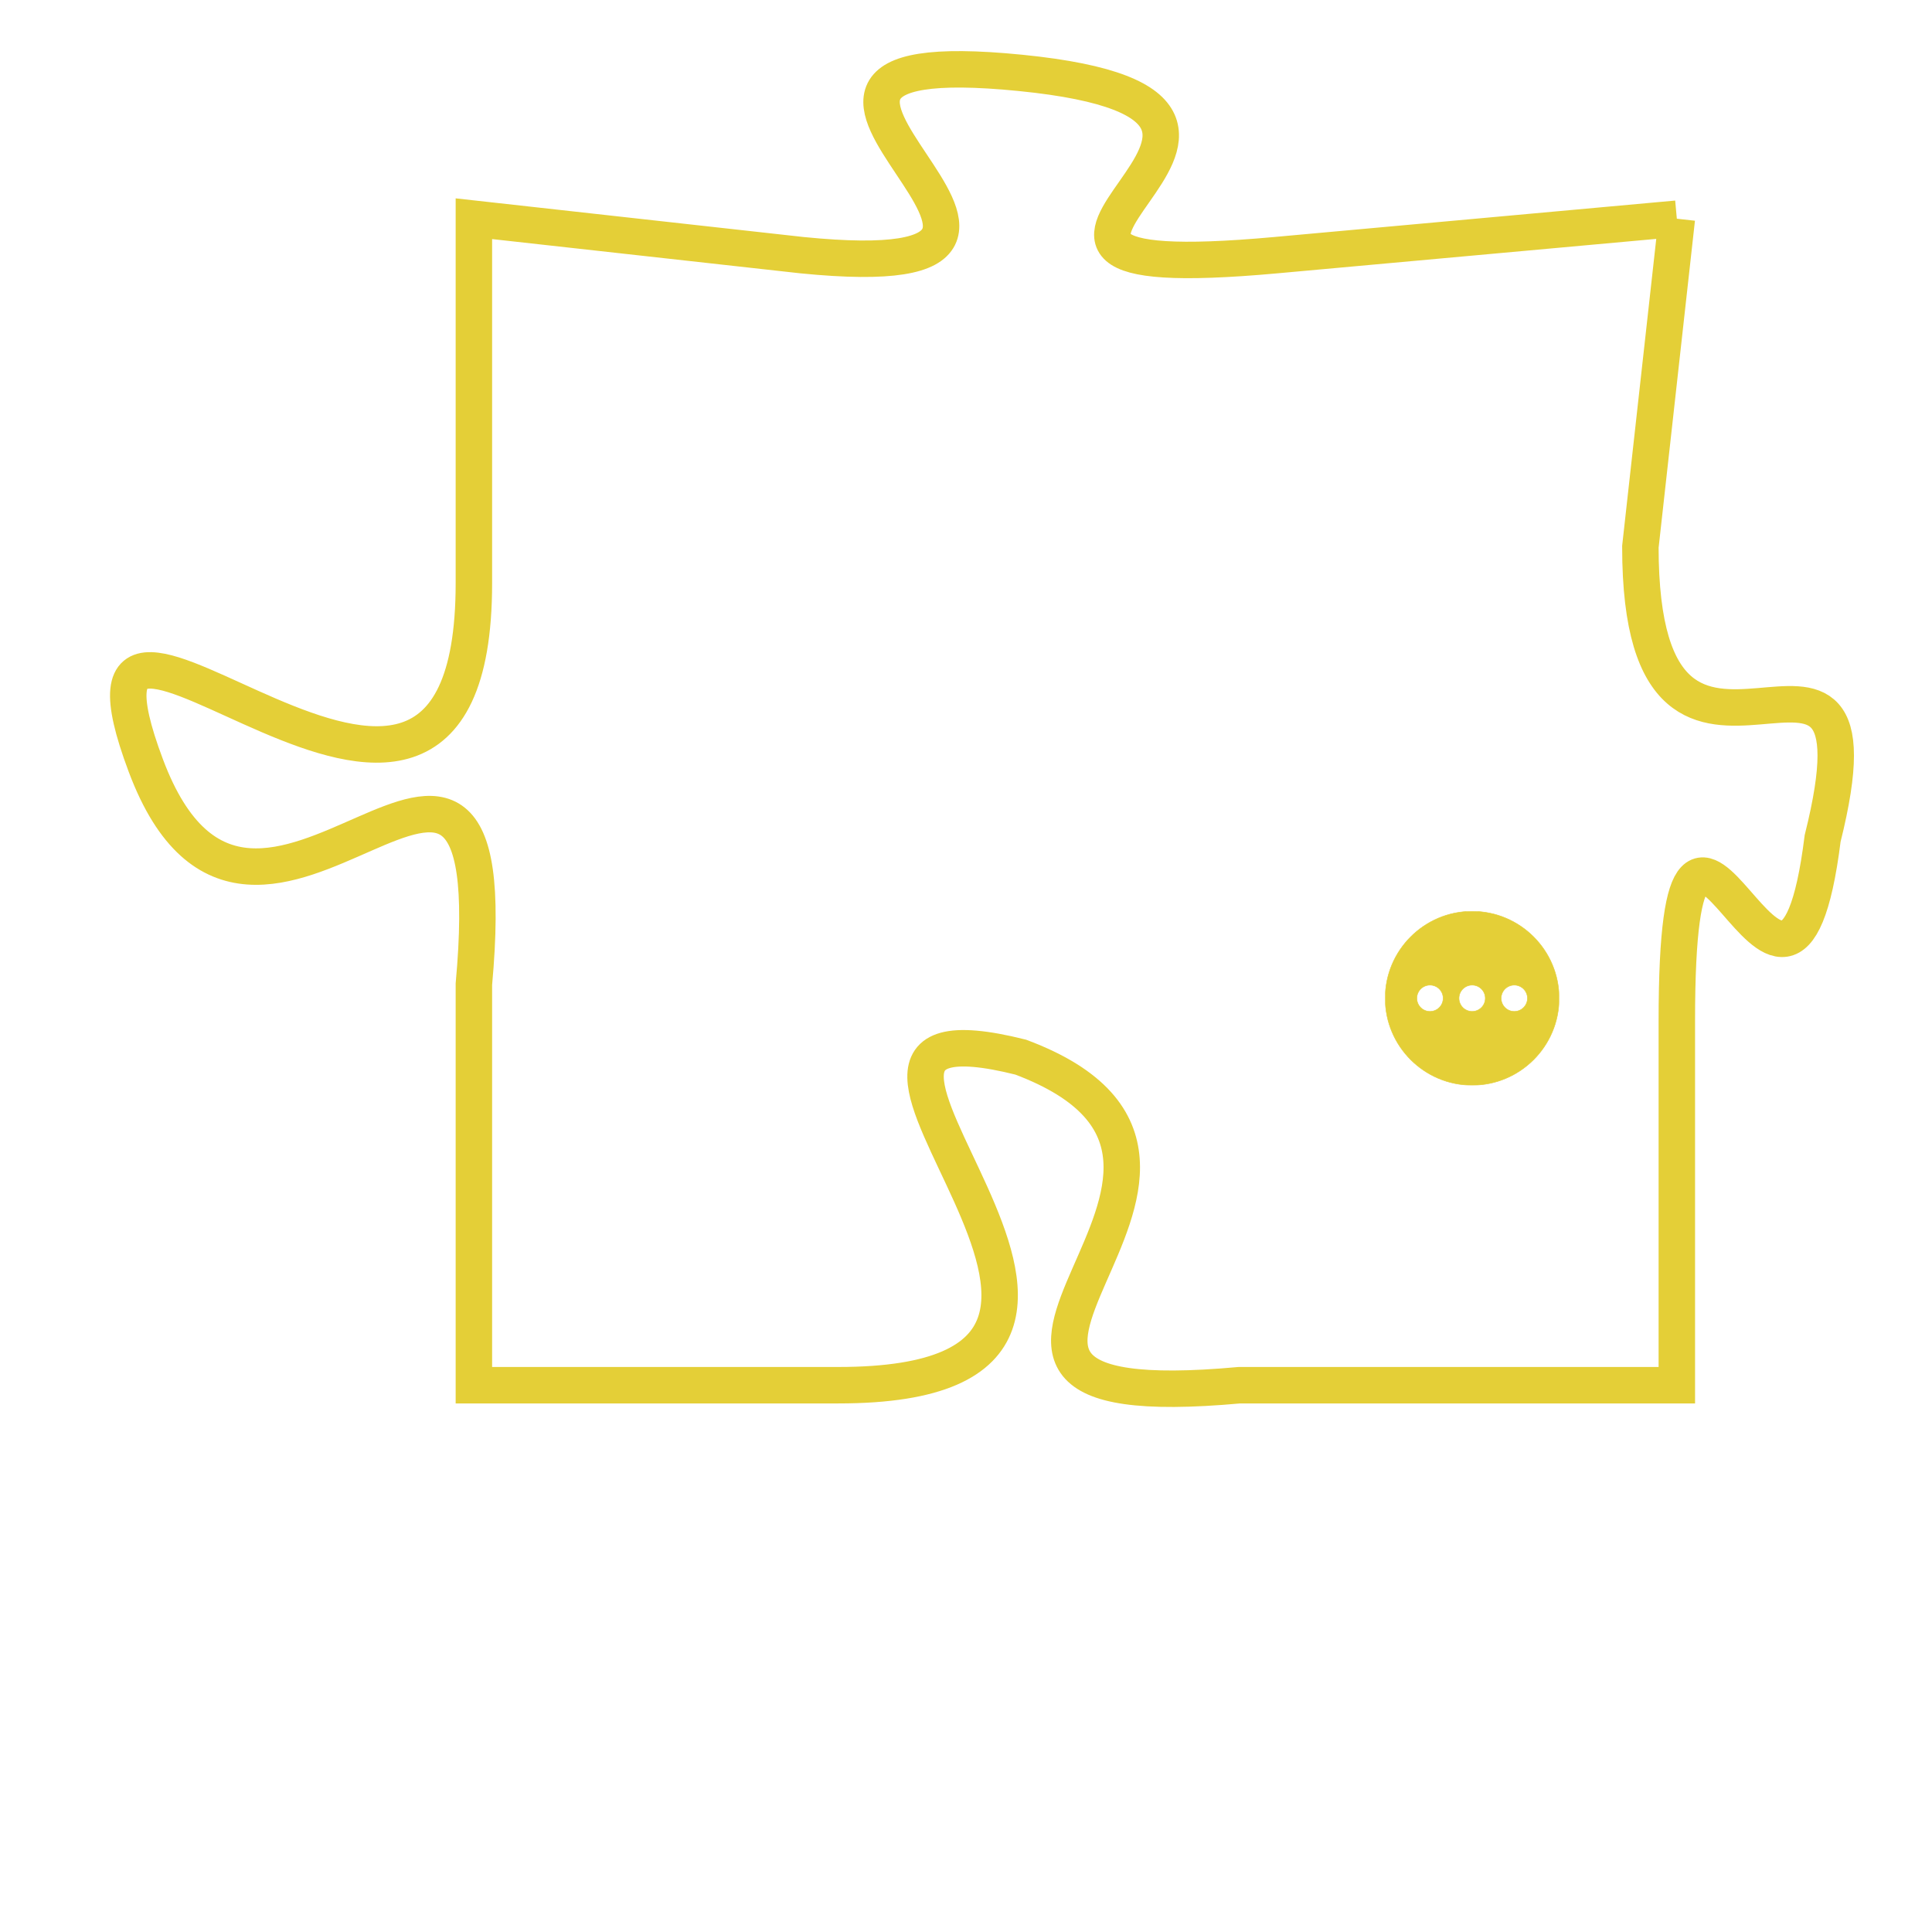 <svg version="1.1" xmlns="http://www.w3.org/2000/svg" xmlns:xlink="http://www.w3.org/1999/xlink" fill="transparent" x="0" y="0" width="350" height="350" preserveAspectRatio="xMinYMin slice"><style type="text/css">.links{fill:transparent;stroke: #E4CF37;}.links:hover{fill:#63D272; opacity:0.4;}</style><defs><g id="allt"><path id="t3296" d="M1551,800 L1540,801 C1529,802 1543,797 1533,796 C1523,795 1537,802 1527,801 L1518,800 1518,800 L1518,810 C1518,821 1506,807 1509,815 C1512,823 1519,810 1518,821 L1518,832 1518,832 L1528,832 C1539,832 1525,821 1533,823 C1541,826 1528,833 1539,832 L1551,832 1551,832 L1551,822 C1551,812 1554,825 1555,817 C1557,809 1550,818 1550,809 L1551,800"/></g><clipPath id="c" clipRule="evenodd" fill="transparent"><use href="#t3296"/></clipPath></defs><svg viewBox="1505 794 53 40" preserveAspectRatio="xMinYMin meet"><svg width="4380" height="2430"><g><image crossorigin="anonymous" x="0" y="0" href="https://nftpuzzle.license-token.com/assets/completepuzzle.svg" width="100%" height="100%" /><g class="links"><use href="#t3296"/></g></g></svg><svg x="1543" y="819" height="9%" width="9%" viewBox="0 0 330 330"><g><a xlink:href="https://nftpuzzle.license-token.com/" class="links"><title>See the most innovative NFT based token software licensing project</title><path fill="#E4CF37" id="more" d="M165,0C74.019,0,0,74.019,0,165s74.019,165,165,165s165-74.019,165-165S255.981,0,165,0z M85,190 c-13.785,0-25-11.215-25-25s11.215-25,25-25s25,11.215,25,25S98.785,190,85,190z M165,190c-13.785,0-25-11.215-25-25 s11.215-25,25-25s25,11.215,25,25S178.785,190,165,190z M245,190c-13.785,0-25-11.215-25-25s11.215-25,25-25 c13.785,0,25,11.215,25,25S258.785,190,245,190z"></path></a></g></svg></svg></svg>